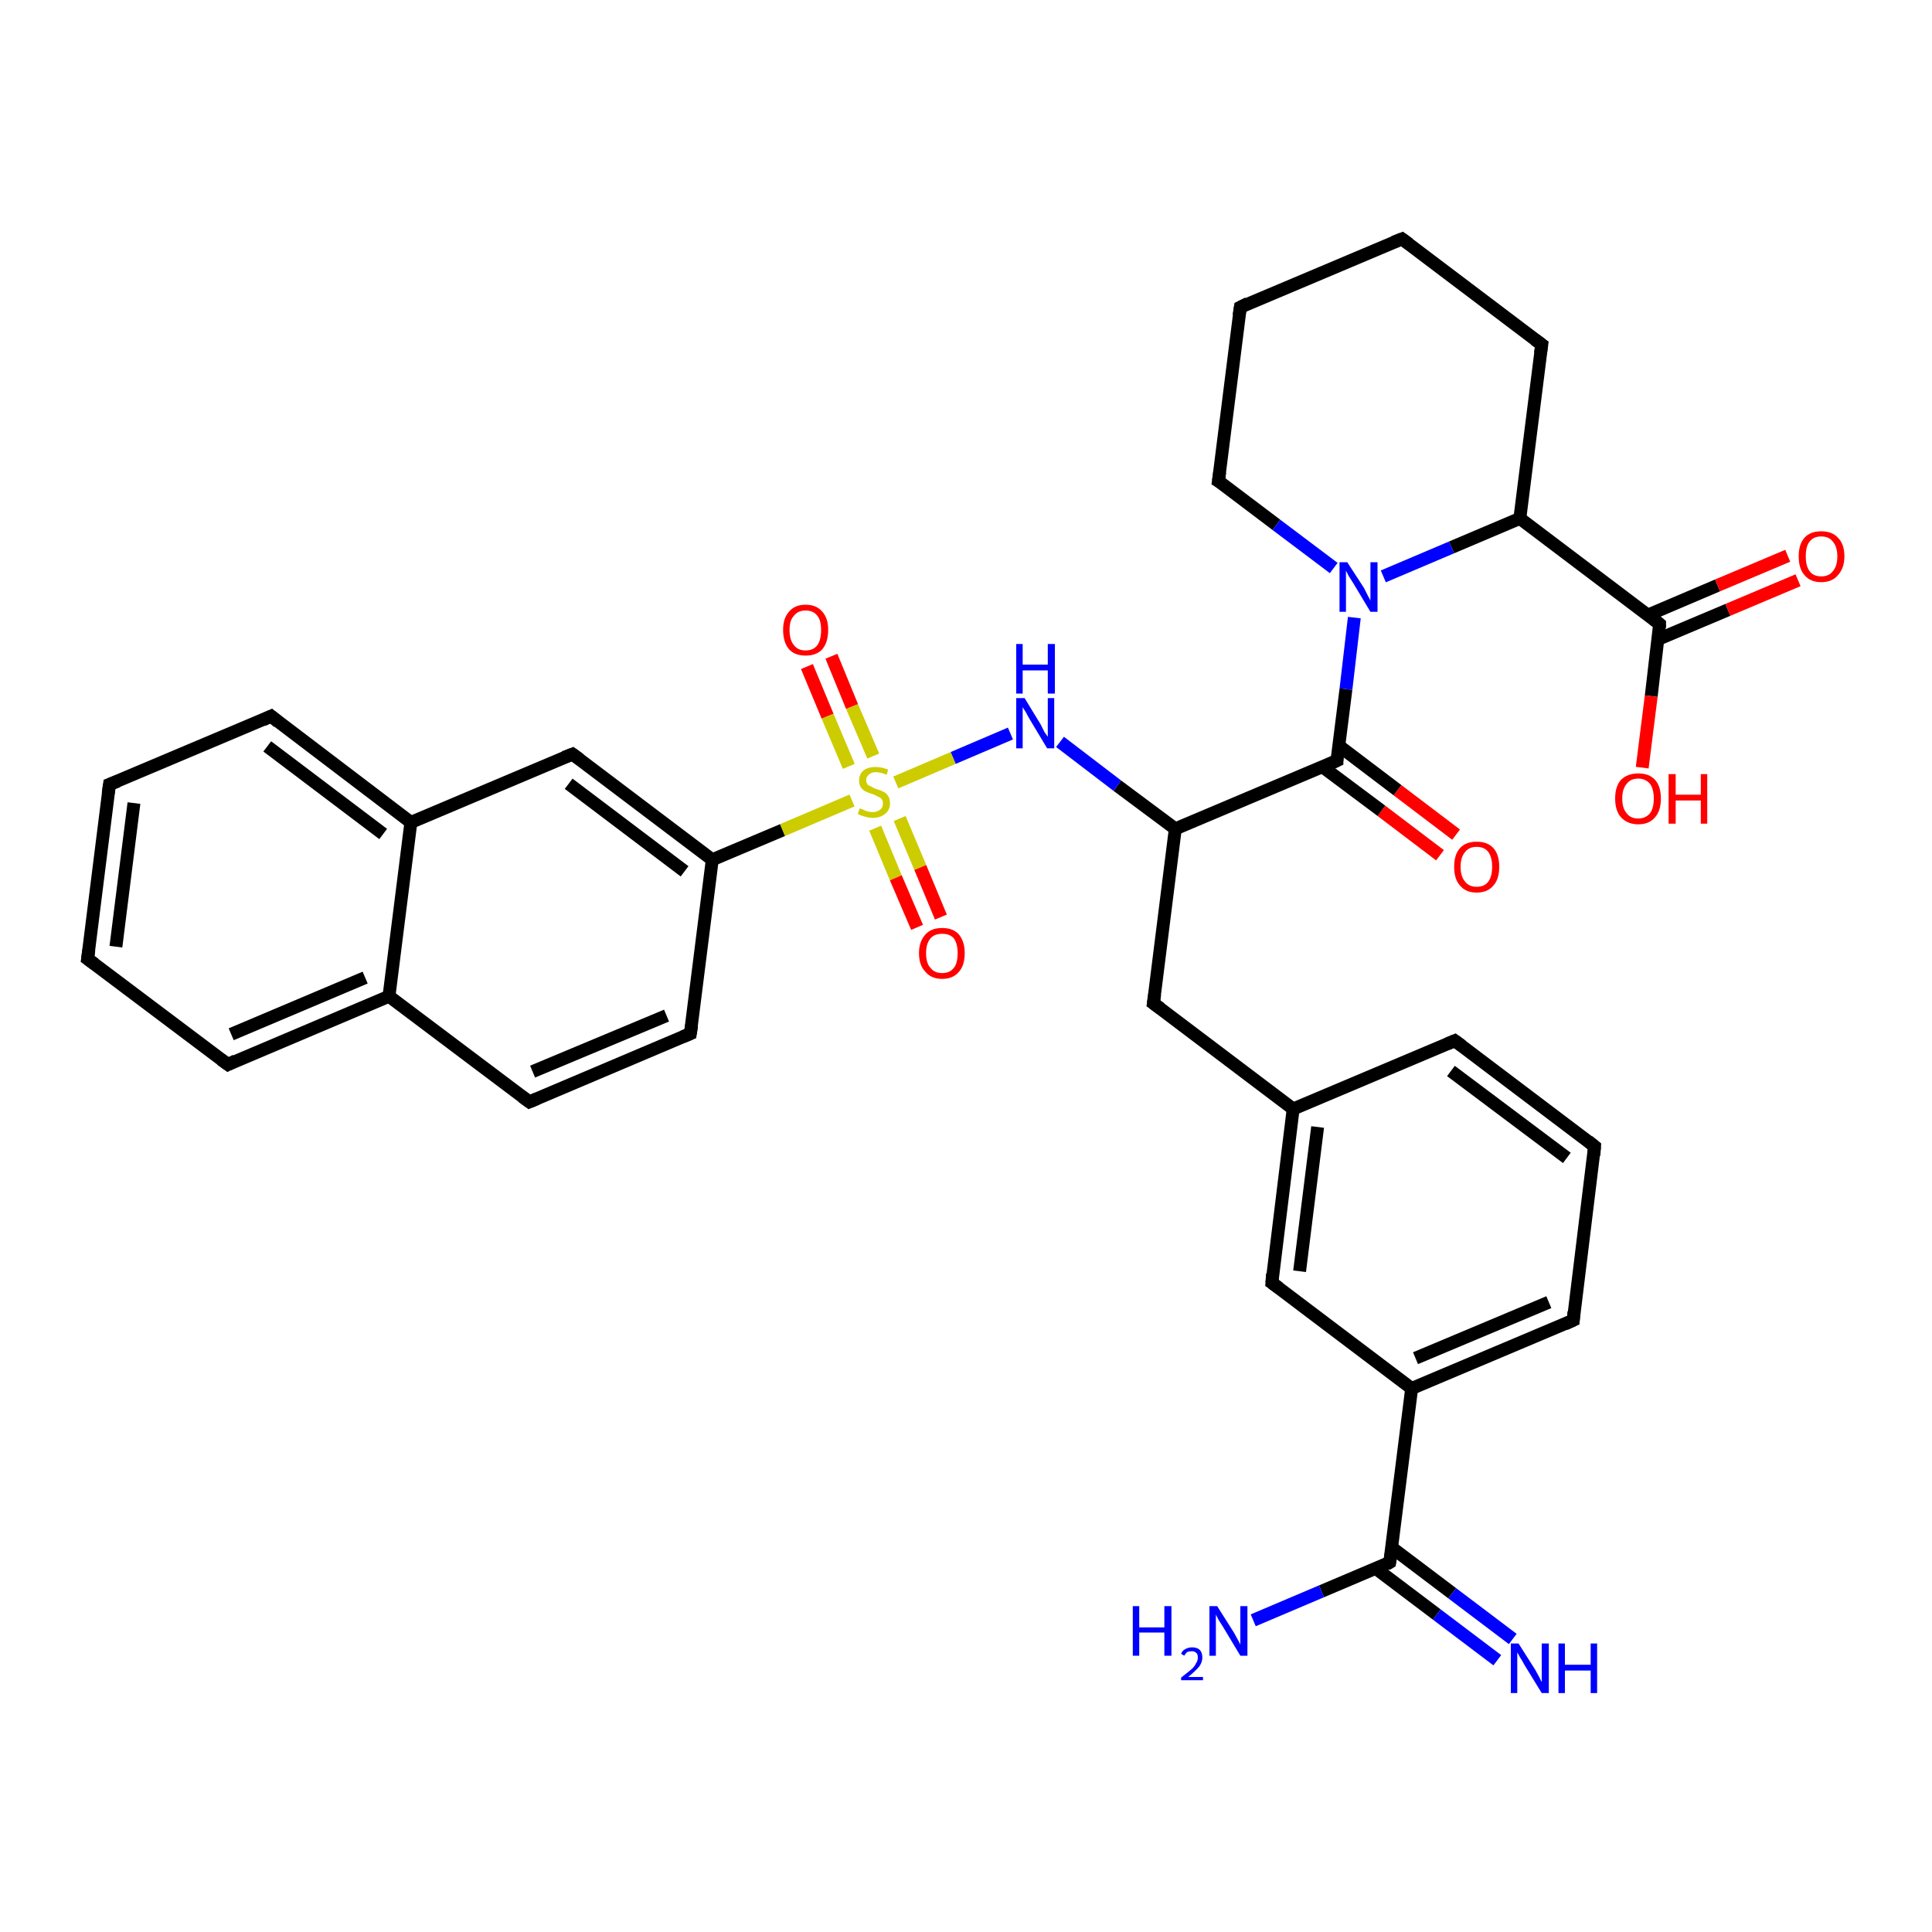 <?xml version='1.0' encoding='iso-8859-1'?>
<svg version='1.1' baseProfile='full'
              xmlns='http://www.w3.org/2000/svg'
                      xmlns:rdkit='http://www.rdkit.org/xml'
                      xmlns:xlink='http://www.w3.org/1999/xlink'
                  xml:space='preserve'
width='300px' height='300px' viewBox='0 0 300 300'>
<!-- END OF HEADER -->
<rect style='opacity:1.0;fill:#FFFFFF;stroke:none' width='300.0' height='300.0' x='0.0' y='0.0'> </rect>
<path class='bond-0 atom-0 atom-1' d='M 223.6,132.8 L 214.5,125.9' style='fill:none;fill-rule:evenodd;stroke:#FF0000;stroke-width:2.0px;stroke-linecap:butt;stroke-linejoin:miter;stroke-opacity:1' />
<path class='bond-0 atom-0 atom-1' d='M 214.5,125.9 L 205.4,119.1' style='fill:none;fill-rule:evenodd;stroke:#000000;stroke-width:2.0px;stroke-linecap:butt;stroke-linejoin:miter;stroke-opacity:1' />
<path class='bond-0 atom-0 atom-1' d='M 226.1,129.6 L 217.0,122.7' style='fill:none;fill-rule:evenodd;stroke:#FF0000;stroke-width:2.0px;stroke-linecap:butt;stroke-linejoin:miter;stroke-opacity:1' />
<path class='bond-0 atom-0 atom-1' d='M 217.0,122.7 L 207.9,115.8' style='fill:none;fill-rule:evenodd;stroke:#000000;stroke-width:2.0px;stroke-linecap:butt;stroke-linejoin:miter;stroke-opacity:1' />
<path class='bond-1 atom-1 atom-2' d='M 207.6,118.1 L 209.0,107.0' style='fill:none;fill-rule:evenodd;stroke:#000000;stroke-width:2.0px;stroke-linecap:butt;stroke-linejoin:miter;stroke-opacity:1' />
<path class='bond-1 atom-1 atom-2' d='M 209.0,107.0 L 210.3,95.9' style='fill:none;fill-rule:evenodd;stroke:#0000FF;stroke-width:2.0px;stroke-linecap:butt;stroke-linejoin:miter;stroke-opacity:1' />
<path class='bond-2 atom-2 atom-3' d='M 214.8,89.5 L 225.4,85.0' style='fill:none;fill-rule:evenodd;stroke:#0000FF;stroke-width:2.0px;stroke-linecap:butt;stroke-linejoin:miter;stroke-opacity:1' />
<path class='bond-2 atom-2 atom-3' d='M 225.4,85.0 L 236.0,80.5' style='fill:none;fill-rule:evenodd;stroke:#000000;stroke-width:2.0px;stroke-linecap:butt;stroke-linejoin:miter;stroke-opacity:1' />
<path class='bond-3 atom-3 atom-4' d='M 236.0,80.5 L 257.7,96.9' style='fill:none;fill-rule:evenodd;stroke:#000000;stroke-width:2.0px;stroke-linecap:butt;stroke-linejoin:miter;stroke-opacity:1' />
<path class='bond-4 atom-4 atom-5' d='M 257.4,99.3 L 268.3,94.7' style='fill:none;fill-rule:evenodd;stroke:#000000;stroke-width:2.0px;stroke-linecap:butt;stroke-linejoin:miter;stroke-opacity:1' />
<path class='bond-4 atom-4 atom-5' d='M 268.3,94.7 L 279.2,90.1' style='fill:none;fill-rule:evenodd;stroke:#FF0000;stroke-width:2.0px;stroke-linecap:butt;stroke-linejoin:miter;stroke-opacity:1' />
<path class='bond-4 atom-4 atom-5' d='M 255.9,95.5 L 266.7,90.9' style='fill:none;fill-rule:evenodd;stroke:#000000;stroke-width:2.0px;stroke-linecap:butt;stroke-linejoin:miter;stroke-opacity:1' />
<path class='bond-4 atom-4 atom-5' d='M 266.7,90.9 L 277.6,86.3' style='fill:none;fill-rule:evenodd;stroke:#FF0000;stroke-width:2.0px;stroke-linecap:butt;stroke-linejoin:miter;stroke-opacity:1' />
<path class='bond-5 atom-4 atom-6' d='M 257.7,96.9 L 256.4,108.1' style='fill:none;fill-rule:evenodd;stroke:#000000;stroke-width:2.0px;stroke-linecap:butt;stroke-linejoin:miter;stroke-opacity:1' />
<path class='bond-5 atom-4 atom-6' d='M 256.4,108.1 L 255.0,119.2' style='fill:none;fill-rule:evenodd;stroke:#FF0000;stroke-width:2.0px;stroke-linecap:butt;stroke-linejoin:miter;stroke-opacity:1' />
<path class='bond-6 atom-3 atom-7' d='M 236.0,80.5 L 239.4,53.5' style='fill:none;fill-rule:evenodd;stroke:#000000;stroke-width:2.0px;stroke-linecap:butt;stroke-linejoin:miter;stroke-opacity:1' />
<path class='bond-7 atom-7 atom-8' d='M 239.4,53.5 L 217.7,37.1' style='fill:none;fill-rule:evenodd;stroke:#000000;stroke-width:2.0px;stroke-linecap:butt;stroke-linejoin:miter;stroke-opacity:1' />
<path class='bond-8 atom-8 atom-9' d='M 217.7,37.1 L 192.6,47.7' style='fill:none;fill-rule:evenodd;stroke:#000000;stroke-width:2.0px;stroke-linecap:butt;stroke-linejoin:miter;stroke-opacity:1' />
<path class='bond-9 atom-9 atom-10' d='M 192.6,47.7 L 189.2,74.7' style='fill:none;fill-rule:evenodd;stroke:#000000;stroke-width:2.0px;stroke-linecap:butt;stroke-linejoin:miter;stroke-opacity:1' />
<path class='bond-10 atom-1 atom-11' d='M 207.6,118.1 L 182.5,128.7' style='fill:none;fill-rule:evenodd;stroke:#000000;stroke-width:2.0px;stroke-linecap:butt;stroke-linejoin:miter;stroke-opacity:1' />
<path class='bond-11 atom-11 atom-12' d='M 182.5,128.7 L 173.5,122.0' style='fill:none;fill-rule:evenodd;stroke:#000000;stroke-width:2.0px;stroke-linecap:butt;stroke-linejoin:miter;stroke-opacity:1' />
<path class='bond-11 atom-11 atom-12' d='M 173.5,122.0 L 164.6,115.2' style='fill:none;fill-rule:evenodd;stroke:#0000FF;stroke-width:2.0px;stroke-linecap:butt;stroke-linejoin:miter;stroke-opacity:1' />
<path class='bond-12 atom-12 atom-13' d='M 156.9,113.9 L 148.0,117.7' style='fill:none;fill-rule:evenodd;stroke:#0000FF;stroke-width:2.0px;stroke-linecap:butt;stroke-linejoin:miter;stroke-opacity:1' />
<path class='bond-12 atom-12 atom-13' d='M 148.0,117.7 L 139.1,121.5' style='fill:none;fill-rule:evenodd;stroke:#CCCC00;stroke-width:2.0px;stroke-linecap:butt;stroke-linejoin:miter;stroke-opacity:1' />
<path class='bond-13 atom-13 atom-14' d='M 135.9,128.6 L 139.1,136.3' style='fill:none;fill-rule:evenodd;stroke:#CCCC00;stroke-width:2.0px;stroke-linecap:butt;stroke-linejoin:miter;stroke-opacity:1' />
<path class='bond-13 atom-13 atom-14' d='M 139.1,136.3 L 142.4,144.0' style='fill:none;fill-rule:evenodd;stroke:#FF0000;stroke-width:2.0px;stroke-linecap:butt;stroke-linejoin:miter;stroke-opacity:1' />
<path class='bond-13 atom-13 atom-14' d='M 139.7,127.1 L 142.9,134.7' style='fill:none;fill-rule:evenodd;stroke:#CCCC00;stroke-width:2.0px;stroke-linecap:butt;stroke-linejoin:miter;stroke-opacity:1' />
<path class='bond-13 atom-13 atom-14' d='M 142.9,134.7 L 146.1,142.4' style='fill:none;fill-rule:evenodd;stroke:#FF0000;stroke-width:2.0px;stroke-linecap:butt;stroke-linejoin:miter;stroke-opacity:1' />
<path class='bond-14 atom-13 atom-15' d='M 135.6,117.4 L 132.3,109.7' style='fill:none;fill-rule:evenodd;stroke:#CCCC00;stroke-width:2.0px;stroke-linecap:butt;stroke-linejoin:miter;stroke-opacity:1' />
<path class='bond-14 atom-13 atom-15' d='M 132.3,109.7 L 129.1,101.9' style='fill:none;fill-rule:evenodd;stroke:#FF0000;stroke-width:2.0px;stroke-linecap:butt;stroke-linejoin:miter;stroke-opacity:1' />
<path class='bond-14 atom-13 atom-15' d='M 131.8,119.0 L 128.5,111.2' style='fill:none;fill-rule:evenodd;stroke:#CCCC00;stroke-width:2.0px;stroke-linecap:butt;stroke-linejoin:miter;stroke-opacity:1' />
<path class='bond-14 atom-13 atom-15' d='M 128.5,111.2 L 125.3,103.5' style='fill:none;fill-rule:evenodd;stroke:#FF0000;stroke-width:2.0px;stroke-linecap:butt;stroke-linejoin:miter;stroke-opacity:1' />
<path class='bond-15 atom-13 atom-16' d='M 132.3,124.3 L 121.5,128.9' style='fill:none;fill-rule:evenodd;stroke:#CCCC00;stroke-width:2.0px;stroke-linecap:butt;stroke-linejoin:miter;stroke-opacity:1' />
<path class='bond-15 atom-13 atom-16' d='M 121.5,128.9 L 110.6,133.5' style='fill:none;fill-rule:evenodd;stroke:#000000;stroke-width:2.0px;stroke-linecap:butt;stroke-linejoin:miter;stroke-opacity:1' />
<path class='bond-16 atom-16 atom-17' d='M 110.6,133.5 L 88.9,117.1' style='fill:none;fill-rule:evenodd;stroke:#000000;stroke-width:2.0px;stroke-linecap:butt;stroke-linejoin:miter;stroke-opacity:1' />
<path class='bond-16 atom-16 atom-17' d='M 106.3,135.3 L 88.3,121.7' style='fill:none;fill-rule:evenodd;stroke:#000000;stroke-width:2.0px;stroke-linecap:butt;stroke-linejoin:miter;stroke-opacity:1' />
<path class='bond-17 atom-17 atom-18' d='M 88.9,117.1 L 63.8,127.7' style='fill:none;fill-rule:evenodd;stroke:#000000;stroke-width:2.0px;stroke-linecap:butt;stroke-linejoin:miter;stroke-opacity:1' />
<path class='bond-18 atom-18 atom-19' d='M 63.8,127.7 L 42.1,111.2' style='fill:none;fill-rule:evenodd;stroke:#000000;stroke-width:2.0px;stroke-linecap:butt;stroke-linejoin:miter;stroke-opacity:1' />
<path class='bond-18 atom-18 atom-19' d='M 59.5,129.5 L 41.5,115.9' style='fill:none;fill-rule:evenodd;stroke:#000000;stroke-width:2.0px;stroke-linecap:butt;stroke-linejoin:miter;stroke-opacity:1' />
<path class='bond-19 atom-19 atom-20' d='M 42.1,111.2 L 17.0,121.8' style='fill:none;fill-rule:evenodd;stroke:#000000;stroke-width:2.0px;stroke-linecap:butt;stroke-linejoin:miter;stroke-opacity:1' />
<path class='bond-20 atom-20 atom-21' d='M 17.0,121.8 L 13.6,148.9' style='fill:none;fill-rule:evenodd;stroke:#000000;stroke-width:2.0px;stroke-linecap:butt;stroke-linejoin:miter;stroke-opacity:1' />
<path class='bond-20 atom-20 atom-21' d='M 20.8,124.7 L 18.0,147.0' style='fill:none;fill-rule:evenodd;stroke:#000000;stroke-width:2.0px;stroke-linecap:butt;stroke-linejoin:miter;stroke-opacity:1' />
<path class='bond-21 atom-21 atom-22' d='M 13.6,148.9 L 35.4,165.3' style='fill:none;fill-rule:evenodd;stroke:#000000;stroke-width:2.0px;stroke-linecap:butt;stroke-linejoin:miter;stroke-opacity:1' />
<path class='bond-22 atom-22 atom-23' d='M 35.4,165.3 L 60.4,154.7' style='fill:none;fill-rule:evenodd;stroke:#000000;stroke-width:2.0px;stroke-linecap:butt;stroke-linejoin:miter;stroke-opacity:1' />
<path class='bond-22 atom-22 atom-23' d='M 35.9,160.6 L 56.7,151.8' style='fill:none;fill-rule:evenodd;stroke:#000000;stroke-width:2.0px;stroke-linecap:butt;stroke-linejoin:miter;stroke-opacity:1' />
<path class='bond-23 atom-23 atom-24' d='M 60.4,154.7 L 82.2,171.1' style='fill:none;fill-rule:evenodd;stroke:#000000;stroke-width:2.0px;stroke-linecap:butt;stroke-linejoin:miter;stroke-opacity:1' />
<path class='bond-24 atom-24 atom-25' d='M 82.2,171.1 L 107.2,160.5' style='fill:none;fill-rule:evenodd;stroke:#000000;stroke-width:2.0px;stroke-linecap:butt;stroke-linejoin:miter;stroke-opacity:1' />
<path class='bond-24 atom-24 atom-25' d='M 82.7,166.4 L 103.5,157.7' style='fill:none;fill-rule:evenodd;stroke:#000000;stroke-width:2.0px;stroke-linecap:butt;stroke-linejoin:miter;stroke-opacity:1' />
<path class='bond-25 atom-11 atom-26' d='M 182.5,128.7 L 179.1,155.8' style='fill:none;fill-rule:evenodd;stroke:#000000;stroke-width:2.0px;stroke-linecap:butt;stroke-linejoin:miter;stroke-opacity:1' />
<path class='bond-26 atom-26 atom-27' d='M 179.1,155.8 L 200.8,172.2' style='fill:none;fill-rule:evenodd;stroke:#000000;stroke-width:2.0px;stroke-linecap:butt;stroke-linejoin:miter;stroke-opacity:1' />
<path class='bond-27 atom-27 atom-28' d='M 200.8,172.2 L 197.5,199.2' style='fill:none;fill-rule:evenodd;stroke:#000000;stroke-width:2.0px;stroke-linecap:butt;stroke-linejoin:miter;stroke-opacity:1' />
<path class='bond-27 atom-27 atom-28' d='M 204.6,175.0 L 201.8,197.4' style='fill:none;fill-rule:evenodd;stroke:#000000;stroke-width:2.0px;stroke-linecap:butt;stroke-linejoin:miter;stroke-opacity:1' />
<path class='bond-28 atom-28 atom-29' d='M 197.5,199.2 L 219.2,215.6' style='fill:none;fill-rule:evenodd;stroke:#000000;stroke-width:2.0px;stroke-linecap:butt;stroke-linejoin:miter;stroke-opacity:1' />
<path class='bond-29 atom-29 atom-30' d='M 219.2,215.6 L 215.8,242.6' style='fill:none;fill-rule:evenodd;stroke:#000000;stroke-width:2.0px;stroke-linecap:butt;stroke-linejoin:miter;stroke-opacity:1' />
<path class='bond-30 atom-30 atom-31' d='M 213.7,243.6 L 223.1,250.7' style='fill:none;fill-rule:evenodd;stroke:#000000;stroke-width:2.0px;stroke-linecap:butt;stroke-linejoin:miter;stroke-opacity:1' />
<path class='bond-30 atom-30 atom-31' d='M 223.1,250.7 L 232.5,257.8' style='fill:none;fill-rule:evenodd;stroke:#0000FF;stroke-width:2.0px;stroke-linecap:butt;stroke-linejoin:miter;stroke-opacity:1' />
<path class='bond-30 atom-30 atom-31' d='M 216.1,240.3 L 225.5,247.4' style='fill:none;fill-rule:evenodd;stroke:#000000;stroke-width:2.0px;stroke-linecap:butt;stroke-linejoin:miter;stroke-opacity:1' />
<path class='bond-30 atom-30 atom-31' d='M 225.5,247.4 L 234.9,254.5' style='fill:none;fill-rule:evenodd;stroke:#0000FF;stroke-width:2.0px;stroke-linecap:butt;stroke-linejoin:miter;stroke-opacity:1' />
<path class='bond-31 atom-30 atom-32' d='M 215.8,242.6 L 205.2,247.1' style='fill:none;fill-rule:evenodd;stroke:#000000;stroke-width:2.0px;stroke-linecap:butt;stroke-linejoin:miter;stroke-opacity:1' />
<path class='bond-31 atom-30 atom-32' d='M 205.2,247.1 L 194.6,251.6' style='fill:none;fill-rule:evenodd;stroke:#0000FF;stroke-width:2.0px;stroke-linecap:butt;stroke-linejoin:miter;stroke-opacity:1' />
<path class='bond-32 atom-29 atom-33' d='M 219.2,215.6 L 244.3,205.0' style='fill:none;fill-rule:evenodd;stroke:#000000;stroke-width:2.0px;stroke-linecap:butt;stroke-linejoin:miter;stroke-opacity:1' />
<path class='bond-32 atom-29 atom-33' d='M 219.8,210.9 L 240.5,202.2' style='fill:none;fill-rule:evenodd;stroke:#000000;stroke-width:2.0px;stroke-linecap:butt;stroke-linejoin:miter;stroke-opacity:1' />
<path class='bond-33 atom-33 atom-34' d='M 244.3,205.0 L 247.6,178.0' style='fill:none;fill-rule:evenodd;stroke:#000000;stroke-width:2.0px;stroke-linecap:butt;stroke-linejoin:miter;stroke-opacity:1' />
<path class='bond-34 atom-34 atom-35' d='M 247.6,178.0 L 225.9,161.6' style='fill:none;fill-rule:evenodd;stroke:#000000;stroke-width:2.0px;stroke-linecap:butt;stroke-linejoin:miter;stroke-opacity:1' />
<path class='bond-34 atom-34 atom-35' d='M 243.3,179.8 L 225.3,166.3' style='fill:none;fill-rule:evenodd;stroke:#000000;stroke-width:2.0px;stroke-linecap:butt;stroke-linejoin:miter;stroke-opacity:1' />
<path class='bond-35 atom-10 atom-2' d='M 189.2,74.7 L 198.2,81.5' style='fill:none;fill-rule:evenodd;stroke:#000000;stroke-width:2.0px;stroke-linecap:butt;stroke-linejoin:miter;stroke-opacity:1' />
<path class='bond-35 atom-10 atom-2' d='M 198.2,81.5 L 207.1,88.2' style='fill:none;fill-rule:evenodd;stroke:#0000FF;stroke-width:2.0px;stroke-linecap:butt;stroke-linejoin:miter;stroke-opacity:1' />
<path class='bond-36 atom-23 atom-18' d='M 60.4,154.7 L 63.8,127.7' style='fill:none;fill-rule:evenodd;stroke:#000000;stroke-width:2.0px;stroke-linecap:butt;stroke-linejoin:miter;stroke-opacity:1' />
<path class='bond-37 atom-25 atom-16' d='M 107.2,160.5 L 110.6,133.5' style='fill:none;fill-rule:evenodd;stroke:#000000;stroke-width:2.0px;stroke-linecap:butt;stroke-linejoin:miter;stroke-opacity:1' />
<path class='bond-38 atom-35 atom-27' d='M 225.9,161.6 L 200.8,172.2' style='fill:none;fill-rule:evenodd;stroke:#000000;stroke-width:2.0px;stroke-linecap:butt;stroke-linejoin:miter;stroke-opacity:1' />
<path d='M 207.6,117.6 L 207.6,118.1 L 206.3,118.7' style='fill:none;stroke:#000000;stroke-width:2.0px;stroke-linecap:butt;stroke-linejoin:miter;stroke-opacity:1;' />
<path d='M 256.7,96.1 L 257.7,96.9 L 257.7,97.5' style='fill:none;stroke:#000000;stroke-width:2.0px;stroke-linecap:butt;stroke-linejoin:miter;stroke-opacity:1;' />
<path d='M 239.2,54.9 L 239.4,53.5 L 238.3,52.7' style='fill:none;stroke:#000000;stroke-width:2.0px;stroke-linecap:butt;stroke-linejoin:miter;stroke-opacity:1;' />
<path d='M 218.8,37.9 L 217.7,37.1 L 216.4,37.6' style='fill:none;stroke:#000000;stroke-width:2.0px;stroke-linecap:butt;stroke-linejoin:miter;stroke-opacity:1;' />
<path d='M 193.8,47.1 L 192.6,47.7 L 192.4,49.0' style='fill:none;stroke:#000000;stroke-width:2.0px;stroke-linecap:butt;stroke-linejoin:miter;stroke-opacity:1;' />
<path d='M 189.4,73.3 L 189.2,74.7 L 189.7,75.0' style='fill:none;stroke:#000000;stroke-width:2.0px;stroke-linecap:butt;stroke-linejoin:miter;stroke-opacity:1;' />
<path d='M 90.0,117.9 L 88.9,117.1 L 87.6,117.6' style='fill:none;stroke:#000000;stroke-width:2.0px;stroke-linecap:butt;stroke-linejoin:miter;stroke-opacity:1;' />
<path d='M 43.2,112.1 L 42.1,111.2 L 40.8,111.8' style='fill:none;stroke:#000000;stroke-width:2.0px;stroke-linecap:butt;stroke-linejoin:miter;stroke-opacity:1;' />
<path d='M 18.3,121.3 L 17.0,121.8 L 16.8,123.2' style='fill:none;stroke:#000000;stroke-width:2.0px;stroke-linecap:butt;stroke-linejoin:miter;stroke-opacity:1;' />
<path d='M 13.8,147.5 L 13.6,148.9 L 14.7,149.7' style='fill:none;stroke:#000000;stroke-width:2.0px;stroke-linecap:butt;stroke-linejoin:miter;stroke-opacity:1;' />
<path d='M 34.3,164.5 L 35.4,165.3 L 36.6,164.7' style='fill:none;stroke:#000000;stroke-width:2.0px;stroke-linecap:butt;stroke-linejoin:miter;stroke-opacity:1;' />
<path d='M 81.1,170.3 L 82.2,171.1 L 83.4,170.6' style='fill:none;stroke:#000000;stroke-width:2.0px;stroke-linecap:butt;stroke-linejoin:miter;stroke-opacity:1;' />
<path d='M 106.0,161.0 L 107.2,160.5 L 107.4,159.2' style='fill:none;stroke:#000000;stroke-width:2.0px;stroke-linecap:butt;stroke-linejoin:miter;stroke-opacity:1;' />
<path d='M 179.3,154.4 L 179.1,155.8 L 180.2,156.6' style='fill:none;stroke:#000000;stroke-width:2.0px;stroke-linecap:butt;stroke-linejoin:miter;stroke-opacity:1;' />
<path d='M 197.6,197.8 L 197.5,199.2 L 198.6,200.0' style='fill:none;stroke:#000000;stroke-width:2.0px;stroke-linecap:butt;stroke-linejoin:miter;stroke-opacity:1;' />
<path d='M 216.0,241.3 L 215.8,242.6 L 215.3,242.9' style='fill:none;stroke:#000000;stroke-width:2.0px;stroke-linecap:butt;stroke-linejoin:miter;stroke-opacity:1;' />
<path d='M 243.0,205.6 L 244.3,205.0 L 244.4,203.7' style='fill:none;stroke:#000000;stroke-width:2.0px;stroke-linecap:butt;stroke-linejoin:miter;stroke-opacity:1;' />
<path d='M 247.5,179.4 L 247.6,178.0 L 246.6,177.2' style='fill:none;stroke:#000000;stroke-width:2.0px;stroke-linecap:butt;stroke-linejoin:miter;stroke-opacity:1;' />
<path d='M 227.0,162.4 L 225.9,161.6 L 224.7,162.1' style='fill:none;stroke:#000000;stroke-width:2.0px;stroke-linecap:butt;stroke-linejoin:miter;stroke-opacity:1;' />
<path class='atom-0' d='M 225.8 134.6
Q 225.8 132.7, 226.7 131.7
Q 227.6 130.7, 229.3 130.7
Q 231.0 130.7, 231.9 131.7
Q 232.8 132.7, 232.8 134.6
Q 232.8 136.5, 231.9 137.5
Q 231.0 138.6, 229.3 138.6
Q 227.6 138.6, 226.7 137.5
Q 225.8 136.5, 225.8 134.6
M 229.3 137.7
Q 230.5 137.7, 231.1 136.9
Q 231.7 136.1, 231.7 134.6
Q 231.7 133.1, 231.1 132.3
Q 230.5 131.5, 229.3 131.5
Q 228.1 131.5, 227.5 132.3
Q 226.8 133.1, 226.8 134.6
Q 226.8 136.1, 227.5 136.9
Q 228.1 137.7, 229.3 137.7
' fill='#FF0000'/>
<path class='atom-2' d='M 209.2 87.3
L 211.8 91.3
Q 212.0 91.7, 212.4 92.5
Q 212.8 93.2, 212.8 93.3
L 212.8 87.3
L 213.9 87.3
L 213.9 95.0
L 212.8 95.0
L 210.1 90.5
Q 209.8 90.0, 209.4 89.4
Q 209.1 88.8, 209.0 88.6
L 209.0 95.0
L 208.0 95.0
L 208.0 87.3
L 209.2 87.3
' fill='#0000FF'/>
<path class='atom-5' d='M 279.3 86.4
Q 279.3 84.5, 280.2 83.5
Q 281.1 82.5, 282.8 82.5
Q 284.5 82.5, 285.4 83.5
Q 286.4 84.5, 286.4 86.4
Q 286.4 88.2, 285.4 89.3
Q 284.5 90.4, 282.8 90.4
Q 281.1 90.4, 280.2 89.3
Q 279.3 88.3, 279.3 86.4
M 282.8 89.5
Q 284.0 89.5, 284.6 88.7
Q 285.3 87.9, 285.3 86.4
Q 285.3 84.9, 284.6 84.1
Q 284.0 83.3, 282.8 83.3
Q 281.6 83.3, 281.0 84.1
Q 280.4 84.8, 280.4 86.4
Q 280.4 87.9, 281.0 88.7
Q 281.6 89.5, 282.8 89.5
' fill='#FF0000'/>
<path class='atom-6' d='M 250.8 124.0
Q 250.8 122.1, 251.7 121.1
Q 252.7 120.1, 254.4 120.1
Q 256.1 120.1, 257.0 121.1
Q 257.9 122.1, 257.9 124.0
Q 257.9 125.9, 257.0 126.9
Q 256.1 128.0, 254.4 128.0
Q 252.7 128.0, 251.7 126.9
Q 250.8 125.9, 250.8 124.0
M 254.4 127.1
Q 255.5 127.1, 256.2 126.3
Q 256.8 125.5, 256.8 124.0
Q 256.8 122.5, 256.2 121.7
Q 255.5 120.9, 254.4 120.9
Q 253.2 120.9, 252.6 121.7
Q 251.9 122.5, 251.9 124.0
Q 251.9 125.5, 252.6 126.3
Q 253.2 127.1, 254.4 127.1
' fill='#FF0000'/>
<path class='atom-6' d='M 259.1 120.2
L 260.2 120.2
L 260.2 123.4
L 264.1 123.4
L 264.1 120.2
L 265.1 120.2
L 265.1 127.9
L 264.1 127.9
L 264.1 124.3
L 260.2 124.3
L 260.2 127.9
L 259.1 127.9
L 259.1 120.2
' fill='#FF0000'/>
<path class='atom-12' d='M 159.1 108.4
L 161.6 112.5
Q 161.8 112.9, 162.2 113.7
Q 162.7 114.4, 162.7 114.4
L 162.7 108.4
L 163.7 108.4
L 163.7 116.2
L 162.6 116.2
L 159.9 111.7
Q 159.6 111.2, 159.3 110.6
Q 158.9 110.0, 158.8 109.8
L 158.8 116.2
L 157.8 116.2
L 157.8 108.4
L 159.1 108.4
' fill='#0000FF'/>
<path class='atom-12' d='M 157.8 100.0
L 158.8 100.0
L 158.8 103.2
L 162.7 103.2
L 162.7 100.0
L 163.8 100.0
L 163.8 107.7
L 162.7 107.7
L 162.7 104.1
L 158.8 104.1
L 158.8 107.7
L 157.8 107.7
L 157.8 100.0
' fill='#0000FF'/>
<path class='atom-13' d='M 133.5 125.5
Q 133.6 125.6, 134.0 125.7
Q 134.3 125.9, 134.7 126.0
Q 135.1 126.1, 135.5 126.1
Q 136.2 126.1, 136.7 125.7
Q 137.1 125.4, 137.1 124.7
Q 137.1 124.3, 136.9 124.1
Q 136.7 123.8, 136.3 123.7
Q 136.0 123.5, 135.5 123.3
Q 134.8 123.1, 134.4 122.9
Q 134.0 122.7, 133.7 122.3
Q 133.4 121.9, 133.4 121.2
Q 133.4 120.3, 134.0 119.7
Q 134.7 119.1, 136.0 119.1
Q 136.9 119.1, 137.9 119.5
L 137.7 120.3
Q 136.7 119.9, 136.0 119.9
Q 135.3 119.9, 134.9 120.3
Q 134.5 120.6, 134.5 121.1
Q 134.5 121.5, 134.7 121.8
Q 134.9 122.0, 135.2 122.1
Q 135.5 122.3, 136.0 122.5
Q 136.7 122.7, 137.1 122.9
Q 137.6 123.1, 137.9 123.6
Q 138.2 124.0, 138.2 124.7
Q 138.2 125.8, 137.4 126.4
Q 136.7 127.0, 135.5 127.0
Q 134.9 127.0, 134.3 126.8
Q 133.8 126.7, 133.2 126.4
L 133.5 125.5
' fill='#CCCC00'/>
<path class='atom-14' d='M 142.7 148.0
Q 142.7 146.2, 143.7 145.1
Q 144.6 144.1, 146.3 144.1
Q 148.0 144.1, 148.9 145.1
Q 149.8 146.2, 149.8 148.0
Q 149.8 149.9, 148.9 150.9
Q 148.0 152.0, 146.3 152.0
Q 144.6 152.0, 143.7 150.9
Q 142.7 149.9, 142.7 148.0
M 146.3 151.1
Q 147.5 151.1, 148.1 150.3
Q 148.7 149.6, 148.7 148.0
Q 148.7 146.5, 148.1 145.7
Q 147.5 145.0, 146.3 145.0
Q 145.1 145.0, 144.5 145.7
Q 143.8 146.5, 143.8 148.0
Q 143.8 149.6, 144.5 150.3
Q 145.1 151.1, 146.3 151.1
' fill='#FF0000'/>
<path class='atom-15' d='M 121.6 97.8
Q 121.6 96.0, 122.5 95.0
Q 123.4 93.9, 125.1 93.9
Q 126.8 93.9, 127.7 95.0
Q 128.6 96.0, 128.6 97.8
Q 128.6 99.7, 127.7 100.8
Q 126.8 101.8, 125.1 101.8
Q 123.4 101.8, 122.5 100.8
Q 121.6 99.7, 121.6 97.8
M 125.1 101.0
Q 126.3 101.0, 126.9 100.2
Q 127.5 99.4, 127.5 97.8
Q 127.5 96.3, 126.9 95.6
Q 126.3 94.8, 125.1 94.8
Q 123.9 94.8, 123.3 95.6
Q 122.6 96.3, 122.6 97.8
Q 122.6 99.4, 123.3 100.2
Q 123.9 101.0, 125.1 101.0
' fill='#FF0000'/>
<path class='atom-31' d='M 235.8 255.2
L 238.4 259.3
Q 238.6 259.7, 239.0 260.4
Q 239.4 261.2, 239.4 261.2
L 239.4 255.2
L 240.5 255.2
L 240.5 262.9
L 239.4 262.9
L 236.7 258.5
Q 236.4 257.9, 236.0 257.3
Q 235.7 256.7, 235.6 256.6
L 235.6 262.9
L 234.6 262.9
L 234.6 255.2
L 235.8 255.2
' fill='#0000FF'/>
<path class='atom-31' d='M 242.0 255.2
L 243.0 255.2
L 243.0 258.5
L 247.0 258.5
L 247.0 255.2
L 248.0 255.2
L 248.0 262.9
L 247.0 262.9
L 247.0 259.4
L 243.0 259.4
L 243.0 262.9
L 242.0 262.9
L 242.0 255.2
' fill='#0000FF'/>
<path class='atom-32' d='M 175.9 249.4
L 176.9 249.4
L 176.9 252.7
L 180.8 252.7
L 180.8 249.4
L 181.9 249.4
L 181.9 257.1
L 180.8 257.1
L 180.8 253.5
L 176.9 253.5
L 176.9 257.1
L 175.9 257.1
L 175.9 249.4
' fill='#0000FF'/>
<path class='atom-32' d='M 183.4 256.8
Q 183.6 256.3, 184.0 256.1
Q 184.5 255.8, 185.1 255.8
Q 185.9 255.8, 186.3 256.2
Q 186.7 256.6, 186.7 257.4
Q 186.7 258.1, 186.2 258.8
Q 185.6 259.5, 184.5 260.4
L 186.8 260.4
L 186.8 260.9
L 183.4 260.9
L 183.4 260.5
Q 184.3 259.8, 184.9 259.3
Q 185.5 258.8, 185.7 258.3
Q 186.0 257.9, 186.0 257.4
Q 186.0 256.9, 185.8 256.7
Q 185.5 256.4, 185.1 256.4
Q 184.7 256.4, 184.4 256.5
Q 184.1 256.7, 183.9 257.1
L 183.4 256.8
' fill='#0000FF'/>
<path class='atom-32' d='M 189.0 249.4
L 191.6 253.5
Q 191.8 253.9, 192.2 254.6
Q 192.6 255.3, 192.6 255.4
L 192.6 249.4
L 193.7 249.4
L 193.7 257.1
L 192.6 257.1
L 189.9 252.6
Q 189.6 252.1, 189.2 251.5
Q 188.9 250.9, 188.8 250.7
L 188.8 257.1
L 187.8 257.1
L 187.8 249.4
L 189.0 249.4
' fill='#0000FF'/>
</svg>
